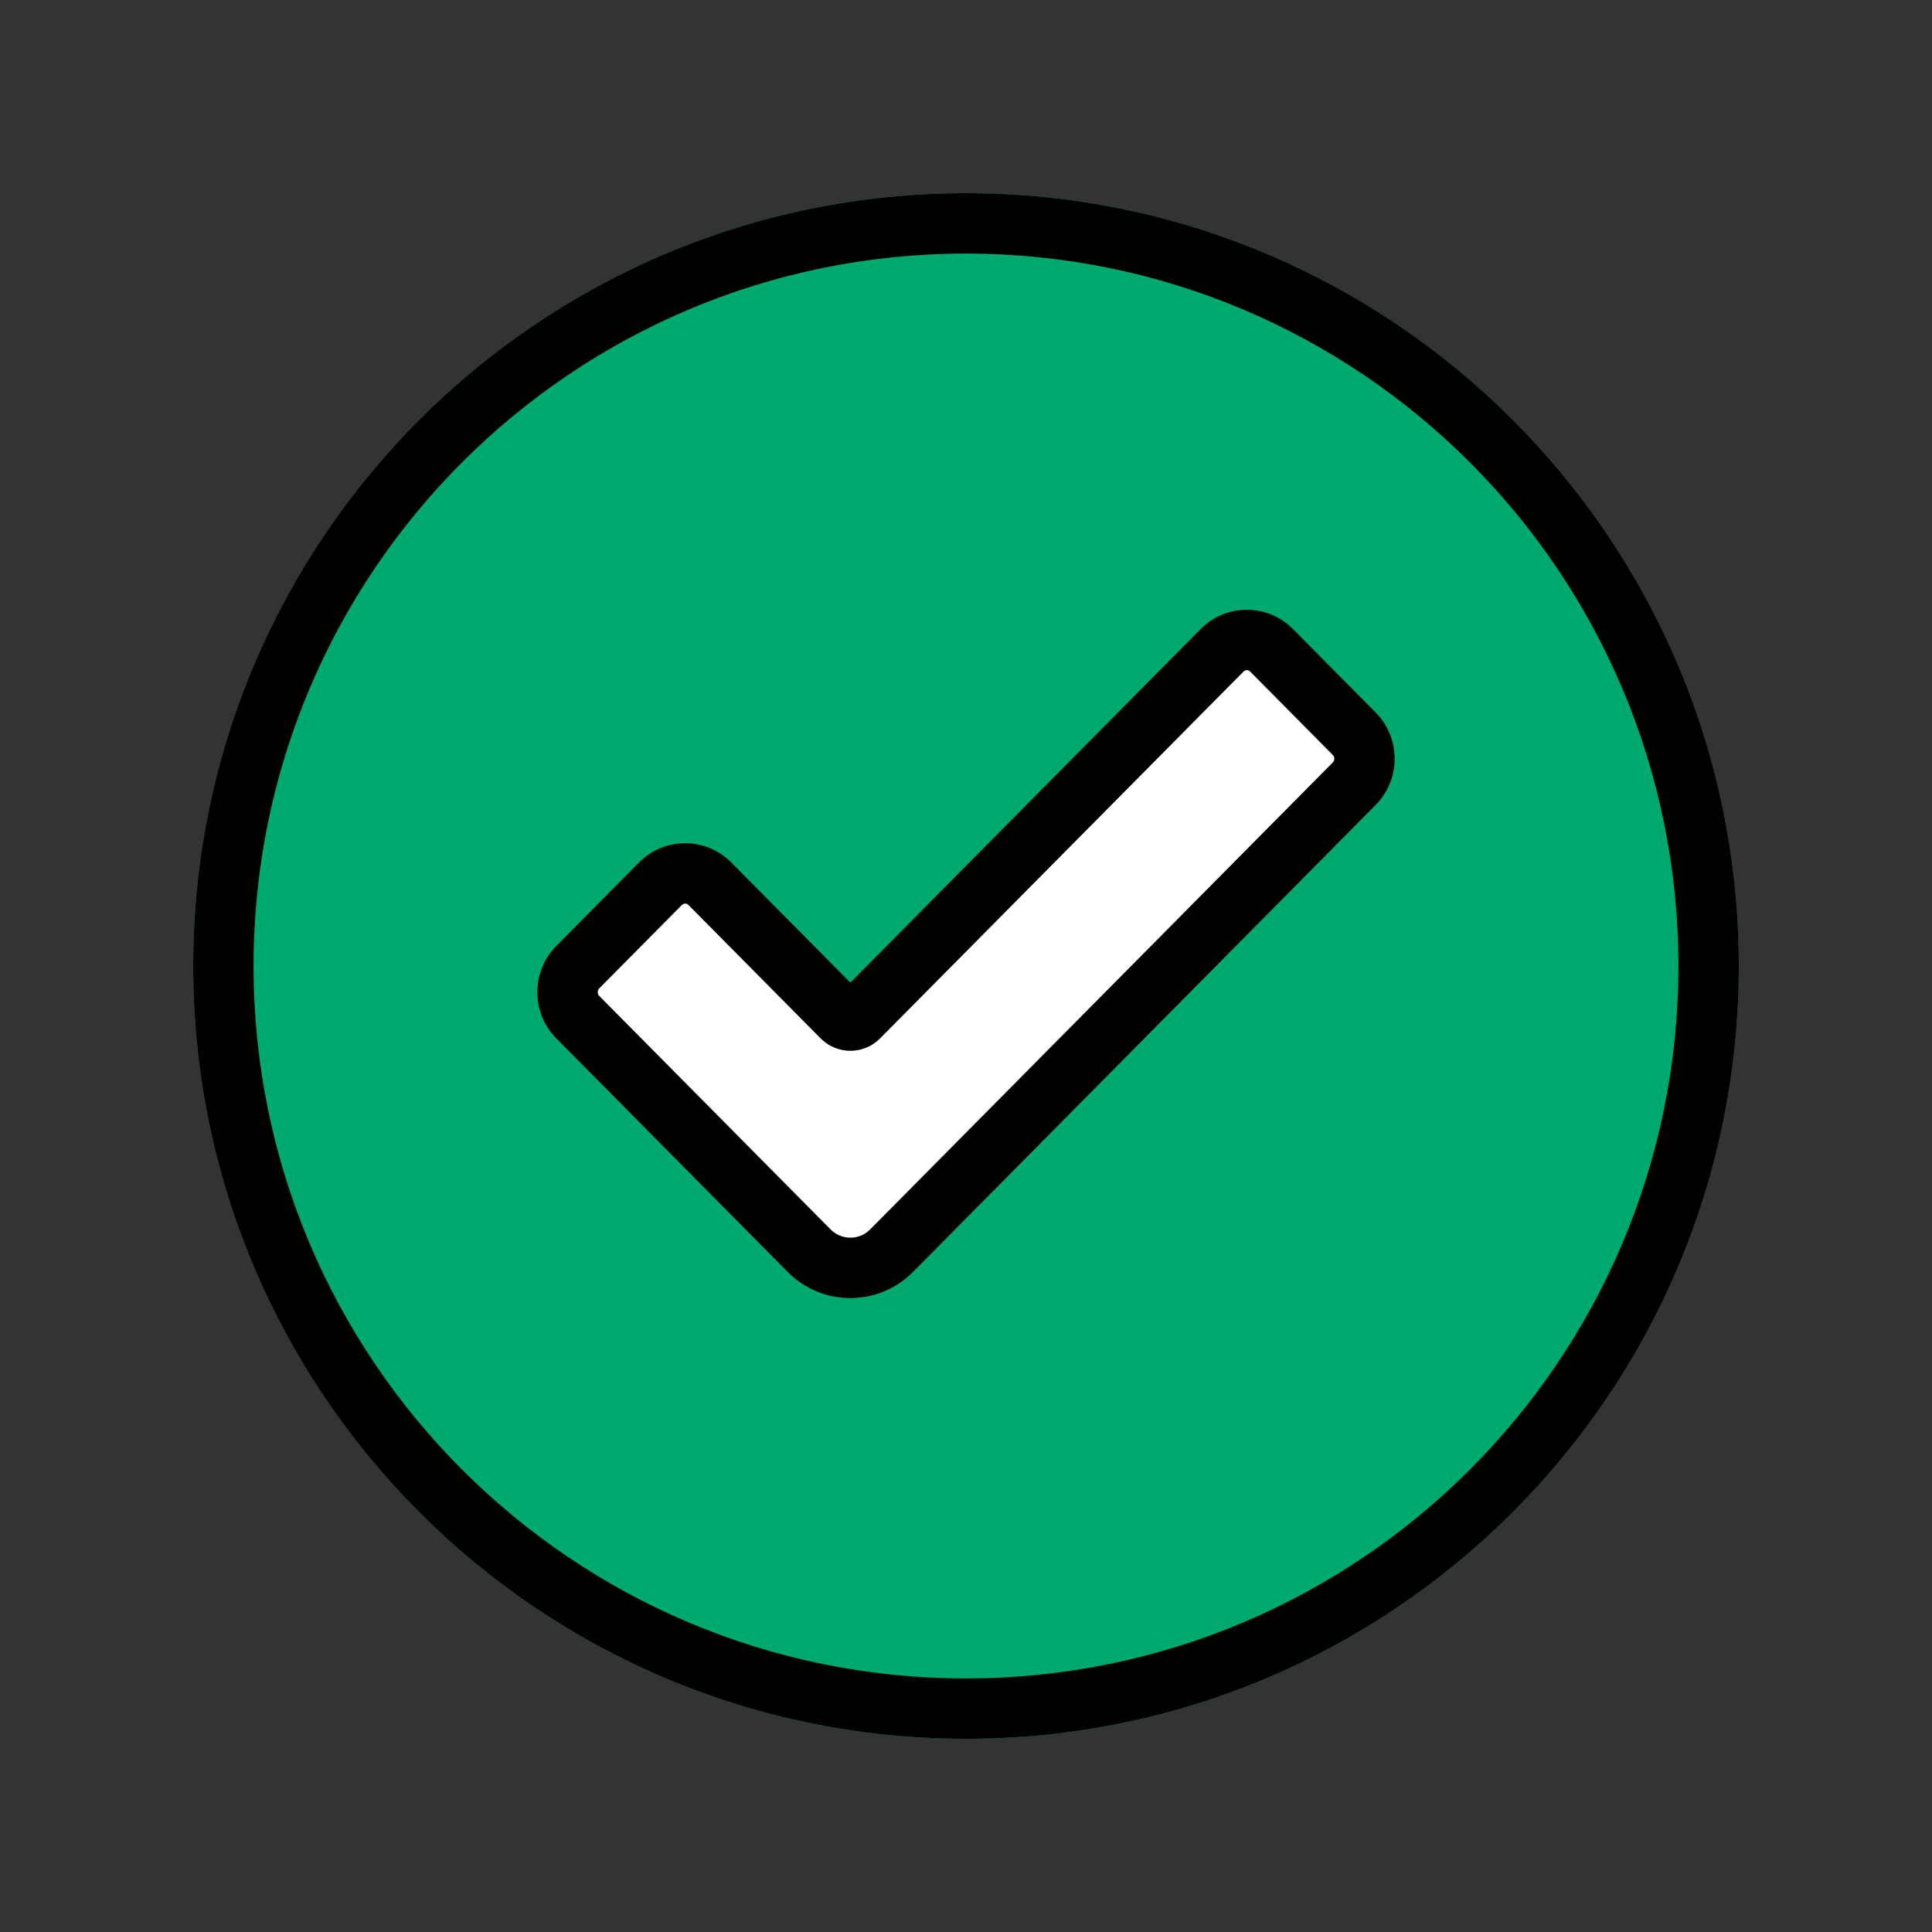 <svg width="80" height="80" viewBox="0 0 80 80" fill="none" xmlns="http://www.w3.org/2000/svg">
<rect x="0" y="0" width="80" height="80" fill="#333333" stroke="none"/>
<path d="M72 40C72 57.673 57.673 72 40 72C22.327 72 8 57.673 8 40C8 22.327 22.327 8 40 8C57.673 8 72 22.327 72 40Z" fill="#00A970"/>
<path fill-rule="evenodd" clip-rule="evenodd" d="M40 69.5C56.292 69.5 69.5 56.292 69.5 40C69.5 23.708 56.292 10.5 40 10.5C23.707 10.5 10.5 23.708 10.5 40C10.5 56.292 23.707 69.5 40 69.5ZM40 72C57.673 72 72 57.673 72 40C72 22.327 57.673 8 40 8C22.327 8 8 22.327 8 40C8 57.673 22.327 72 40 72Z" fill="black"/>
<path fill-rule="evenodd" clip-rule="evenodd" d="M29.398 36.595C28.831 36.023 27.912 36.023 27.345 36.595L23.925 40.047C23.358 40.619 23.358 41.547 23.925 42.119L33.502 51.785C34.446 52.738 35.977 52.738 36.922 51.785L56.075 32.452C56.642 31.88 56.642 30.953 56.075 30.381L52.655 26.929C52.088 26.357 51.169 26.357 50.603 26.929L35.554 42.119C35.365 42.309 35.059 42.309 34.87 42.119L29.398 36.595Z" fill="white"/>
<path fill-rule="evenodd" clip-rule="evenodd" d="M49.715 26.049C50.77 24.983 52.487 24.983 53.543 26.049L56.963 29.501C58.013 30.561 58.013 32.273 56.963 33.332L37.81 52.665C36.376 54.112 34.047 54.112 32.614 52.665L23.037 42.998C21.988 41.939 21.988 40.227 23.037 39.168L26.457 35.715C27.513 34.65 29.23 34.65 30.285 35.715L35.212 40.688L49.715 26.049ZM51.767 27.809C51.689 27.73 51.568 27.73 51.491 27.809L36.442 42.998C35.764 43.683 34.66 43.683 33.982 42.998L28.509 37.475C28.432 37.397 28.311 37.397 28.233 37.475L24.813 40.927C24.729 41.012 24.729 41.154 24.813 41.239L34.39 50.905C34.845 51.365 35.579 51.365 36.034 50.905L55.187 31.573C55.271 31.488 55.271 31.346 55.187 31.261L51.767 27.809Z" fill="black"/>
</svg>
